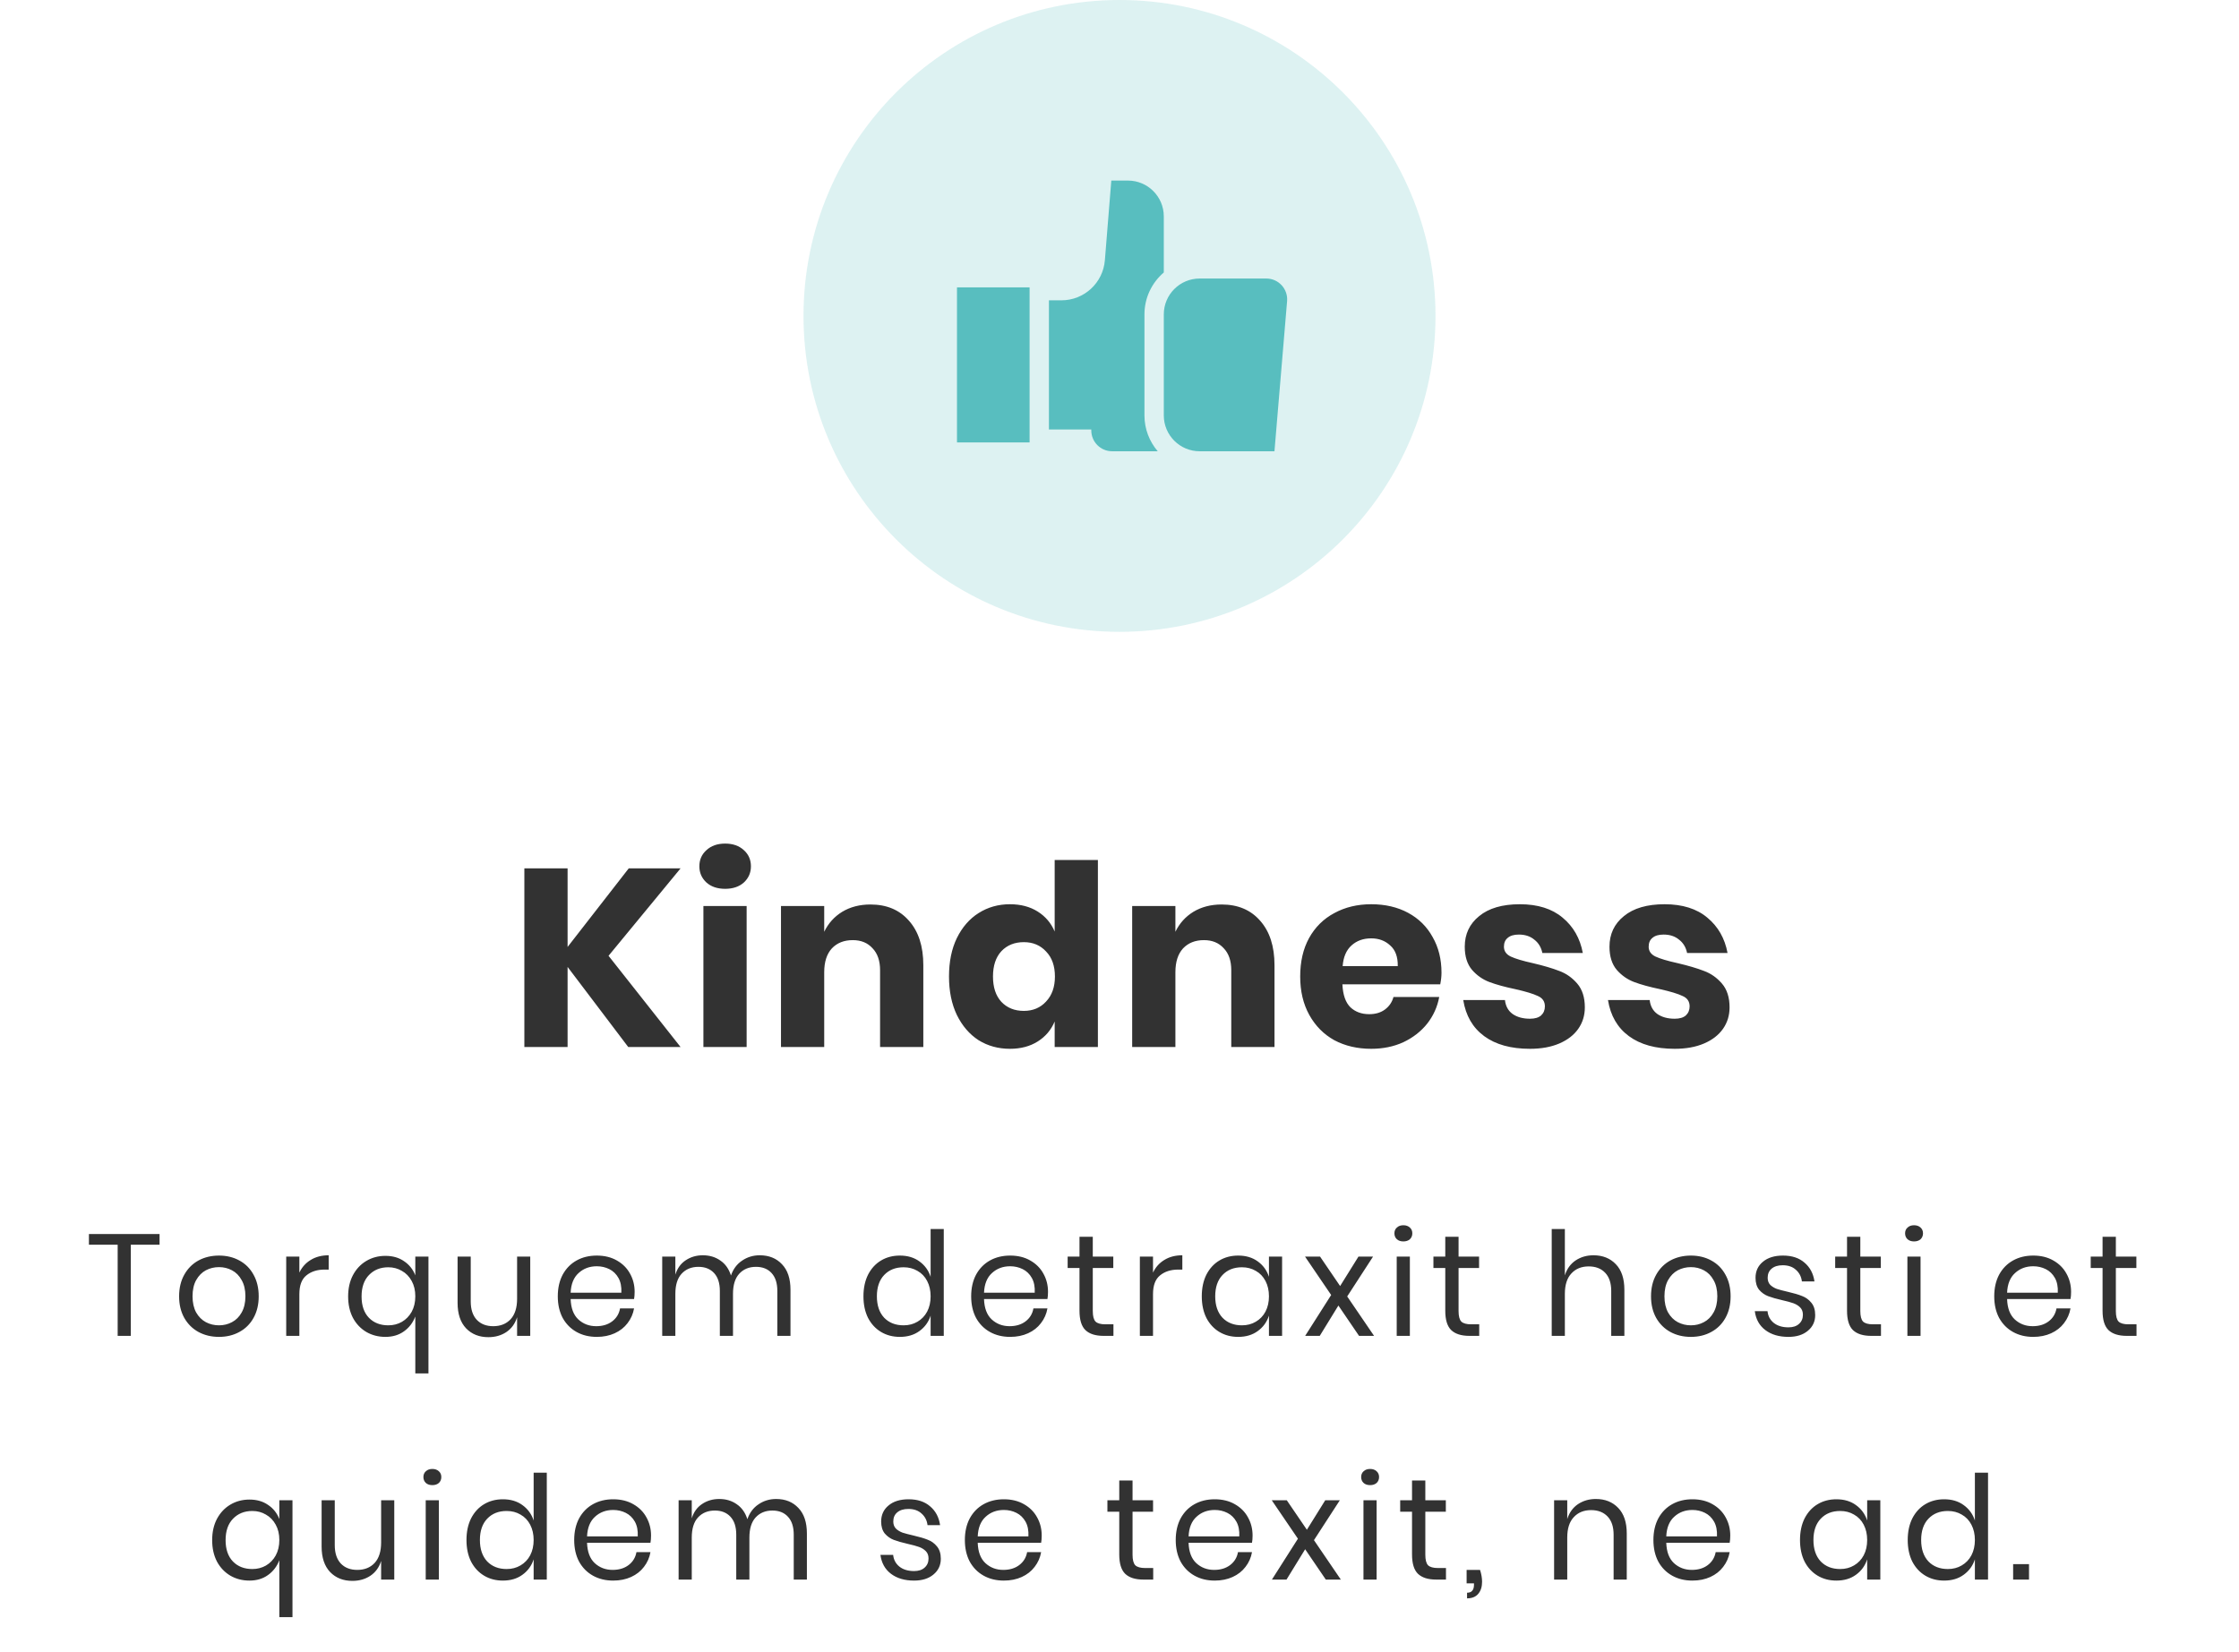 <svg width="248" height="183" viewBox="0 0 248 183" fill="none" xmlns="http://www.w3.org/2000/svg">
<path d="M17.674 136.72V137.904H14.49V148H13.034V137.904H9.85V136.72H17.674ZM24.255 139.104C25.098 139.104 25.85 139.285 26.511 139.648C27.183 140.011 27.706 140.533 28.079 141.216C28.463 141.899 28.655 142.699 28.655 143.616C28.655 144.533 28.463 145.333 28.079 146.016C27.706 146.688 27.183 147.205 26.511 147.568C25.85 147.931 25.098 148.112 24.255 148.112C23.413 148.112 22.655 147.931 21.983 147.568C21.322 147.205 20.799 146.688 20.415 146.016C20.031 145.333 19.839 144.533 19.839 143.616C19.839 142.699 20.031 141.899 20.415 141.216C20.799 140.533 21.322 140.011 21.983 139.648C22.655 139.285 23.413 139.104 24.255 139.104ZM24.255 140.384C23.733 140.384 23.247 140.501 22.799 140.736C22.362 140.971 22.005 141.333 21.727 141.824C21.46 142.304 21.327 142.901 21.327 143.616C21.327 144.32 21.46 144.917 21.727 145.408C22.005 145.888 22.362 146.245 22.799 146.48C23.247 146.715 23.733 146.832 24.255 146.832C24.778 146.832 25.258 146.715 25.695 146.48C26.143 146.245 26.5 145.888 26.767 145.408C27.044 144.917 27.183 144.32 27.183 143.616C27.183 142.901 27.044 142.304 26.767 141.824C26.5 141.333 26.143 140.971 25.695 140.736C25.258 140.501 24.778 140.384 24.255 140.384ZM33.158 140.992C33.446 140.384 33.868 139.915 34.422 139.584C34.977 139.243 35.638 139.072 36.406 139.072V140.656H35.958C35.137 140.656 34.465 140.869 33.942 141.296C33.42 141.712 33.158 142.405 33.158 143.376V148H31.702V139.216H33.158V140.992ZM42.689 139.136C43.5 139.136 44.188 139.333 44.753 139.728C45.329 140.112 45.745 140.635 46.001 141.296V139.216H47.457V152.16H46.001V145.856C45.734 146.549 45.313 147.099 44.737 147.504C44.172 147.909 43.489 148.112 42.689 148.112C41.91 148.112 41.206 147.931 40.577 147.568C39.948 147.195 39.452 146.672 39.089 146C38.737 145.317 38.561 144.528 38.561 143.632C38.561 142.736 38.737 141.952 39.089 141.28C39.452 140.597 39.948 140.069 40.577 139.696C41.206 139.323 41.91 139.136 42.689 139.136ZM43.009 140.4C42.134 140.4 41.42 140.688 40.865 141.264C40.321 141.829 40.049 142.619 40.049 143.632C40.049 144.645 40.321 145.435 40.865 146C41.409 146.555 42.124 146.832 43.009 146.832C43.564 146.832 44.065 146.704 44.513 146.448C44.972 146.181 45.334 145.808 45.601 145.328C45.868 144.837 46.001 144.267 46.001 143.616C46.001 142.965 45.868 142.4 45.601 141.92C45.334 141.429 44.972 141.056 44.513 140.8C44.065 140.533 43.564 140.4 43.009 140.4ZM58.732 139.216V148H57.276V145.936C57.052 146.651 56.652 147.2 56.076 147.584C55.511 147.957 54.85 148.144 54.092 148.144C53.079 148.144 52.258 147.819 51.628 147.168C50.999 146.507 50.684 145.563 50.684 144.336V139.216H52.14V144.192C52.14 145.067 52.364 145.744 52.812 146.224C53.26 146.693 53.868 146.928 54.636 146.928C55.436 146.928 56.076 146.672 56.556 146.16C57.036 145.637 57.276 144.88 57.276 143.888V139.216H58.732ZM70.295 143.12C70.295 143.429 70.273 143.696 70.231 143.92H63.207C63.239 144.923 63.522 145.675 64.055 146.176C64.599 146.677 65.26 146.928 66.039 146.928C66.743 146.928 67.329 146.752 67.799 146.4C68.279 146.037 68.572 145.557 68.679 144.96H70.231C70.124 145.568 69.884 146.112 69.511 146.592C69.148 147.072 68.674 147.445 68.087 147.712C67.5 147.979 66.839 148.112 66.103 148.112C65.26 148.112 64.513 147.931 63.863 147.568C63.212 147.205 62.7 146.688 62.327 146.016C61.964 145.333 61.783 144.533 61.783 143.616C61.783 142.699 61.964 141.899 62.327 141.216C62.7 140.533 63.212 140.011 63.863 139.648C64.513 139.285 65.26 139.104 66.103 139.104C66.956 139.104 67.698 139.285 68.327 139.648C68.967 140.011 69.452 140.496 69.783 141.104C70.124 141.712 70.295 142.384 70.295 143.12ZM68.823 143.216C68.855 142.565 68.748 142.021 68.503 141.584C68.257 141.147 67.921 140.821 67.495 140.608C67.068 140.395 66.604 140.288 66.103 140.288C65.303 140.288 64.631 140.539 64.087 141.04C63.543 141.531 63.249 142.256 63.207 143.216H68.823ZM84.149 139.072C85.173 139.072 85.995 139.403 86.613 140.064C87.243 140.715 87.557 141.659 87.557 142.896V148H86.101V143.024C86.101 142.16 85.888 141.499 85.461 141.04C85.045 140.581 84.469 140.352 83.733 140.352C82.965 140.352 82.347 140.608 81.877 141.12C81.419 141.621 81.189 142.363 81.189 143.344V148H79.733V143.024C79.733 142.16 79.52 141.499 79.093 141.04C78.667 140.581 78.091 140.352 77.365 140.352C76.587 140.352 75.963 140.608 75.493 141.12C75.035 141.621 74.805 142.363 74.805 143.344V148H73.349V139.216H74.805V141.216C75.019 140.523 75.397 139.995 75.941 139.632C76.496 139.259 77.131 139.072 77.845 139.072C78.592 139.072 79.237 139.264 79.781 139.648C80.336 140.021 80.731 140.576 80.965 141.312C81.211 140.597 81.621 140.048 82.197 139.664C82.773 139.269 83.424 139.072 84.149 139.072ZM99.671 139.104C100.524 139.104 101.244 139.317 101.831 139.744C102.428 140.171 102.844 140.741 103.079 141.456V136.16H104.535V148H103.079V145.76C102.844 146.475 102.428 147.045 101.831 147.472C101.244 147.899 100.524 148.112 99.671 148.112C98.892 148.112 98.199 147.931 97.591 147.568C96.983 147.205 96.503 146.688 96.151 146.016C95.81 145.333 95.639 144.533 95.639 143.616C95.639 142.699 95.81 141.899 96.151 141.216C96.503 140.533 96.983 140.011 97.591 139.648C98.199 139.285 98.892 139.104 99.671 139.104ZM100.087 140.4C99.191 140.4 98.471 140.688 97.927 141.264C97.394 141.829 97.127 142.613 97.127 143.616C97.127 144.619 97.394 145.408 97.927 145.984C98.471 146.549 99.191 146.832 100.087 146.832C100.663 146.832 101.175 146.699 101.623 146.432C102.082 146.165 102.439 145.792 102.695 145.312C102.951 144.821 103.079 144.256 103.079 143.616C103.079 142.976 102.951 142.411 102.695 141.92C102.439 141.429 102.082 141.056 101.623 140.8C101.175 140.533 100.663 140.4 100.087 140.4ZM116.082 143.12C116.082 143.429 116.061 143.696 116.018 143.92H108.994C109.026 144.923 109.309 145.675 109.842 146.176C110.386 146.677 111.048 146.928 111.826 146.928C112.53 146.928 113.117 146.752 113.586 146.4C114.066 146.037 114.36 145.557 114.466 144.96H116.018C115.912 145.568 115.672 146.112 115.298 146.592C114.936 147.072 114.461 147.445 113.874 147.712C113.288 147.979 112.626 148.112 111.89 148.112C111.048 148.112 110.301 147.931 109.65 147.568C109 147.205 108.488 146.688 108.114 146.016C107.752 145.333 107.57 144.533 107.57 143.616C107.57 142.699 107.752 141.899 108.114 141.216C108.488 140.533 109 140.011 109.65 139.648C110.301 139.285 111.048 139.104 111.89 139.104C112.744 139.104 113.485 139.285 114.114 139.648C114.754 140.011 115.24 140.496 115.57 141.104C115.912 141.712 116.082 142.384 116.082 143.12ZM114.61 143.216C114.642 142.565 114.536 142.021 114.29 141.584C114.045 141.147 113.709 140.821 113.282 140.608C112.856 140.395 112.392 140.288 111.89 140.288C111.09 140.288 110.418 140.539 109.874 141.04C109.33 141.531 109.037 142.256 108.994 143.216H114.61ZM123.329 146.72V148H122.241C121.345 148 120.673 147.787 120.225 147.36C119.787 146.933 119.569 146.219 119.569 145.216V140.48H118.257V139.216H119.569V137.024H121.041V139.216H123.313V140.48H121.041V145.248C121.041 145.813 121.142 146.203 121.345 146.416C121.558 146.619 121.921 146.72 122.433 146.72H123.329ZM127.712 140.992C128 140.384 128.421 139.915 128.976 139.584C129.53 139.243 130.192 139.072 130.96 139.072V140.656H130.512C129.69 140.656 129.018 140.869 128.496 141.296C127.973 141.712 127.712 142.405 127.712 143.376V148H126.256V139.216H127.712V140.992ZM137.146 139.104C137.999 139.104 138.719 139.317 139.306 139.744C139.903 140.171 140.319 140.741 140.554 141.456V139.216H142.01V148H140.554V145.76C140.319 146.475 139.903 147.045 139.306 147.472C138.719 147.899 137.999 148.112 137.146 148.112C136.367 148.112 135.674 147.931 135.066 147.568C134.458 147.205 133.978 146.688 133.626 146.016C133.285 145.333 133.114 144.533 133.114 143.616C133.114 142.699 133.285 141.899 133.626 141.216C133.978 140.533 134.458 140.011 135.066 139.648C135.674 139.285 136.367 139.104 137.146 139.104ZM137.562 140.4C136.666 140.4 135.946 140.688 135.402 141.264C134.869 141.829 134.602 142.613 134.602 143.616C134.602 144.619 134.869 145.408 135.402 145.984C135.946 146.549 136.666 146.832 137.562 146.832C138.138 146.832 138.65 146.699 139.098 146.432C139.557 146.165 139.914 145.792 140.17 145.312C140.426 144.821 140.554 144.256 140.554 143.616C140.554 142.976 140.426 142.411 140.17 141.92C139.914 141.429 139.557 141.056 139.098 140.8C138.65 140.533 138.138 140.4 137.562 140.4ZM150.533 148L148.245 144.64L146.181 148H144.565L147.445 143.472L144.549 139.216H146.213L148.437 142.48L150.469 139.216H152.085L149.221 143.632L152.197 148H150.533ZM154.45 136.64C154.45 136.373 154.54 136.16 154.722 136C154.903 135.829 155.143 135.744 155.442 135.744C155.74 135.744 155.98 135.829 156.162 136C156.343 136.16 156.434 136.373 156.434 136.64C156.434 136.907 156.343 137.125 156.162 137.296C155.98 137.456 155.74 137.536 155.442 137.536C155.143 137.536 154.903 137.456 154.722 137.296C154.54 137.125 154.45 136.907 154.45 136.64ZM156.162 139.216V148H154.706V139.216H156.162ZM163.844 146.72V148H162.756C161.86 148 161.188 147.787 160.74 147.36C160.303 146.933 160.084 146.219 160.084 145.216V140.48H158.772V139.216H160.084V137.024H161.556V139.216H163.828V140.48H161.556V145.248C161.556 145.813 161.658 146.203 161.86 146.416C162.074 146.619 162.436 146.72 162.948 146.72H163.844ZM176.498 139.072C177.522 139.072 178.349 139.403 178.978 140.064C179.608 140.715 179.922 141.659 179.922 142.896V148H178.466V143.024C178.466 142.149 178.242 141.477 177.794 141.008C177.346 140.539 176.738 140.304 175.97 140.304C175.17 140.304 174.53 140.565 174.05 141.088C173.57 141.6 173.33 142.352 173.33 143.344V148H171.874V136.16H173.33V141.296C173.554 140.581 173.949 140.032 174.514 139.648C175.09 139.264 175.752 139.072 176.498 139.072ZM187.289 139.104C188.132 139.104 188.884 139.285 189.545 139.648C190.217 140.011 190.74 140.533 191.113 141.216C191.497 141.899 191.689 142.699 191.689 143.616C191.689 144.533 191.497 145.333 191.113 146.016C190.74 146.688 190.217 147.205 189.545 147.568C188.884 147.931 188.132 148.112 187.289 148.112C186.447 148.112 185.689 147.931 185.017 147.568C184.356 147.205 183.833 146.688 183.449 146.016C183.065 145.333 182.873 144.533 182.873 143.616C182.873 142.699 183.065 141.899 183.449 141.216C183.833 140.533 184.356 140.011 185.017 139.648C185.689 139.285 186.447 139.104 187.289 139.104ZM187.289 140.384C186.767 140.384 186.281 140.501 185.833 140.736C185.396 140.971 185.039 141.333 184.761 141.824C184.495 142.304 184.361 142.901 184.361 143.616C184.361 144.32 184.495 144.917 184.761 145.408C185.039 145.888 185.396 146.245 185.833 146.48C186.281 146.715 186.767 146.832 187.289 146.832C187.812 146.832 188.292 146.715 188.729 146.48C189.177 146.245 189.535 145.888 189.801 145.408C190.079 144.917 190.217 144.32 190.217 143.616C190.217 142.901 190.079 142.304 189.801 141.824C189.535 141.333 189.177 140.971 188.729 140.736C188.292 140.501 187.812 140.384 187.289 140.384ZM197.489 139.104C198.481 139.104 199.275 139.365 199.873 139.888C200.481 140.4 200.849 141.093 200.977 141.968H199.585C199.521 141.445 199.302 141.019 198.929 140.688C198.566 140.347 198.075 140.176 197.457 140.176C196.934 140.176 196.523 140.304 196.225 140.56C195.937 140.805 195.793 141.141 195.793 141.568C195.793 141.888 195.889 142.149 196.081 142.352C196.283 142.544 196.529 142.693 196.817 142.8C197.115 142.896 197.521 143.003 198.033 143.12C198.683 143.269 199.206 143.424 199.601 143.584C200.006 143.733 200.347 143.979 200.625 144.32C200.913 144.661 201.057 145.12 201.057 145.696C201.057 146.411 200.785 146.992 200.241 147.44C199.707 147.888 198.993 148.112 198.097 148.112C197.051 148.112 196.198 147.861 195.537 147.36C194.875 146.859 194.486 146.16 194.369 145.264H195.777C195.83 145.797 196.059 146.229 196.465 146.56C196.881 146.891 197.425 147.056 198.097 147.056C198.598 147.056 198.987 146.928 199.265 146.672C199.553 146.416 199.697 146.08 199.697 145.664C199.697 145.323 199.595 145.051 199.393 144.848C199.19 144.645 198.939 144.491 198.641 144.384C198.342 144.277 197.931 144.165 197.409 144.048C196.758 143.899 196.235 143.749 195.841 143.6C195.457 143.451 195.126 143.216 194.849 142.896C194.582 142.565 194.449 142.123 194.449 141.568C194.449 140.832 194.721 140.24 195.265 139.792C195.809 139.333 196.55 139.104 197.489 139.104ZM208.344 146.72V148H207.256C206.36 148 205.688 147.787 205.24 147.36C204.803 146.933 204.584 146.219 204.584 145.216V140.48H203.272V139.216H204.584V137.024H206.056V139.216H208.328V140.48H206.056V145.248C206.056 145.813 206.158 146.203 206.36 146.416C206.574 146.619 206.936 146.72 207.448 146.72H208.344ZM211.015 136.64C211.015 136.373 211.106 136.16 211.287 136C211.468 135.829 211.708 135.744 212.007 135.744C212.306 135.744 212.546 135.829 212.727 136C212.908 136.16 212.999 136.373 212.999 136.64C212.999 136.907 212.908 137.125 212.727 137.296C212.546 137.456 212.306 137.536 212.007 137.536C211.708 137.536 211.468 137.456 211.287 137.296C211.106 137.125 211.015 136.907 211.015 136.64ZM212.727 139.216V148H211.271V139.216H212.727ZM229.401 143.12C229.401 143.429 229.38 143.696 229.337 143.92H222.313C222.345 144.923 222.628 145.675 223.161 146.176C223.705 146.677 224.366 146.928 225.145 146.928C225.849 146.928 226.436 146.752 226.905 146.4C227.385 146.037 227.678 145.557 227.785 144.96H229.337C229.23 145.568 228.99 146.112 228.617 146.592C228.254 147.072 227.78 147.445 227.193 147.712C226.606 147.979 225.945 148.112 225.209 148.112C224.366 148.112 223.62 147.931 222.969 147.568C222.318 147.205 221.806 146.688 221.433 146.016C221.07 145.333 220.889 144.533 220.889 143.616C220.889 142.699 221.07 141.899 221.433 141.216C221.806 140.533 222.318 140.011 222.969 139.648C223.62 139.285 224.366 139.104 225.209 139.104C226.062 139.104 226.804 139.285 227.433 139.648C228.073 140.011 228.558 140.496 228.889 141.104C229.23 141.712 229.401 142.384 229.401 143.12ZM227.929 143.216C227.961 142.565 227.854 142.021 227.609 141.584C227.364 141.147 227.028 140.821 226.601 140.608C226.174 140.395 225.71 140.288 225.209 140.288C224.409 140.288 223.737 140.539 223.193 141.04C222.649 141.531 222.356 142.256 222.313 143.216H227.929ZM236.648 146.72V148H235.56C234.664 148 233.992 147.787 233.544 147.36C233.106 146.933 232.888 146.219 232.888 145.216V140.48H231.576V139.216H232.888V137.024H234.36V139.216H236.632V140.48H234.36V145.248C234.36 145.813 234.461 146.203 234.664 146.416C234.877 146.619 235.24 146.72 235.752 146.72H236.648ZM27.628 166.136C28.439 166.136 29.127 166.333 29.692 166.728C30.268 167.112 30.684 167.635 30.94 168.296V166.216H32.396V179.16H30.94V172.856C30.673 173.549 30.252 174.099 29.676 174.504C29.111 174.909 28.428 175.112 27.628 175.112C26.849 175.112 26.145 174.931 25.516 174.568C24.887 174.195 24.391 173.672 24.028 173C23.676 172.317 23.5 171.528 23.5 170.632C23.5 169.736 23.676 168.952 24.028 168.28C24.391 167.597 24.887 167.069 25.516 166.696C26.145 166.323 26.849 166.136 27.628 166.136ZM27.948 167.4C27.073 167.4 26.359 167.688 25.804 168.264C25.26 168.829 24.988 169.619 24.988 170.632C24.988 171.645 25.26 172.435 25.804 173C26.348 173.555 27.063 173.832 27.948 173.832C28.503 173.832 29.004 173.704 29.452 173.448C29.911 173.181 30.273 172.808 30.54 172.328C30.807 171.837 30.94 171.267 30.94 170.616C30.94 169.965 30.807 169.4 30.54 168.92C30.273 168.429 29.911 168.056 29.452 167.8C29.004 167.533 28.503 167.4 27.948 167.4ZM43.671 166.216V175H42.215V172.936C41.991 173.651 41.591 174.2 41.015 174.584C40.45 174.957 39.789 175.144 39.031 175.144C38.018 175.144 37.197 174.819 36.567 174.168C35.938 173.507 35.623 172.563 35.623 171.336V166.216H37.079V171.192C37.079 172.067 37.303 172.744 37.751 173.224C38.199 173.693 38.807 173.928 39.575 173.928C40.375 173.928 41.015 173.672 41.495 173.16C41.975 172.637 42.215 171.88 42.215 170.888V166.216H43.671ZM46.898 163.64C46.898 163.373 46.989 163.16 47.17 163C47.351 162.829 47.591 162.744 47.89 162.744C48.189 162.744 48.429 162.829 48.61 163C48.791 163.16 48.882 163.373 48.882 163.64C48.882 163.907 48.791 164.125 48.61 164.296C48.429 164.456 48.189 164.536 47.89 164.536C47.591 164.536 47.351 164.456 47.17 164.296C46.989 164.125 46.898 163.907 46.898 163.64ZM48.61 166.216V175H47.154V166.216H48.61ZM55.701 166.104C56.554 166.104 57.274 166.317 57.861 166.744C58.458 167.171 58.874 167.741 59.109 168.456V163.16H60.565V175H59.109V172.76C58.874 173.475 58.458 174.045 57.861 174.472C57.274 174.899 56.554 175.112 55.701 175.112C54.922 175.112 54.229 174.931 53.621 174.568C53.013 174.205 52.533 173.688 52.181 173.016C51.84 172.333 51.669 171.533 51.669 170.616C51.669 169.699 51.84 168.899 52.181 168.216C52.533 167.533 53.013 167.011 53.621 166.648C54.229 166.285 54.922 166.104 55.701 166.104ZM56.117 167.4C55.221 167.4 54.501 167.688 53.957 168.264C53.423 168.829 53.157 169.613 53.157 170.616C53.157 171.619 53.423 172.408 53.957 172.984C54.501 173.549 55.221 173.832 56.117 173.832C56.693 173.832 57.205 173.699 57.653 173.432C58.111 173.165 58.469 172.792 58.725 172.312C58.981 171.821 59.109 171.256 59.109 170.616C59.109 169.976 58.981 169.411 58.725 168.92C58.469 168.429 58.111 168.056 57.653 167.8C57.205 167.533 56.693 167.4 56.117 167.4ZM72.112 170.12C72.112 170.429 72.091 170.696 72.048 170.92H65.024C65.056 171.923 65.339 172.675 65.872 173.176C66.416 173.677 67.077 173.928 67.856 173.928C68.56 173.928 69.147 173.752 69.616 173.4C70.096 173.037 70.389 172.557 70.496 171.96H72.048C71.941 172.568 71.701 173.112 71.328 173.592C70.965 174.072 70.491 174.445 69.904 174.712C69.317 174.979 68.656 175.112 67.92 175.112C67.077 175.112 66.331 174.931 65.68 174.568C65.029 174.205 64.517 173.688 64.144 173.016C63.781 172.333 63.6 171.533 63.6 170.616C63.6 169.699 63.781 168.899 64.144 168.216C64.517 167.533 65.029 167.011 65.68 166.648C66.331 166.285 67.077 166.104 67.92 166.104C68.773 166.104 69.515 166.285 70.144 166.648C70.784 167.011 71.269 167.496 71.6 168.104C71.941 168.712 72.112 169.384 72.112 170.12ZM70.64 170.216C70.672 169.565 70.565 169.021 70.32 168.584C70.075 168.147 69.739 167.821 69.312 167.608C68.885 167.395 68.421 167.288 67.92 167.288C67.12 167.288 66.448 167.539 65.904 168.04C65.36 168.531 65.067 169.256 65.024 170.216H70.64ZM85.966 166.072C86.99 166.072 87.812 166.403 88.43 167.064C89.06 167.715 89.374 168.659 89.374 169.896V175H87.918V170.024C87.918 169.16 87.705 168.499 87.278 168.04C86.862 167.581 86.286 167.352 85.55 167.352C84.782 167.352 84.164 167.608 83.694 168.12C83.236 168.621 83.006 169.363 83.006 170.344V175H81.55V170.024C81.55 169.16 81.337 168.499 80.91 168.04C80.484 167.581 79.908 167.352 79.182 167.352C78.404 167.352 77.78 167.608 77.31 168.12C76.852 168.621 76.622 169.363 76.622 170.344V175H75.166V166.216H76.622V168.216C76.836 167.523 77.214 166.995 77.758 166.632C78.313 166.259 78.948 166.072 79.662 166.072C80.409 166.072 81.054 166.264 81.598 166.648C82.153 167.021 82.548 167.576 82.782 168.312C83.028 167.597 83.438 167.048 84.014 166.664C84.59 166.269 85.241 166.072 85.966 166.072ZM100.64 166.104C101.632 166.104 102.427 166.365 103.024 166.888C103.632 167.4 104 168.093 104.128 168.968H102.736C102.672 168.445 102.454 168.019 102.08 167.688C101.718 167.347 101.227 167.176 100.608 167.176C100.086 167.176 99.675 167.304 99.376 167.56C99.088 167.805 98.944 168.141 98.944 168.568C98.944 168.888 99.04 169.149 99.232 169.352C99.435 169.544 99.68 169.693 99.968 169.8C100.267 169.896 100.672 170.003 101.184 170.12C101.835 170.269 102.358 170.424 102.752 170.584C103.158 170.733 103.499 170.979 103.776 171.32C104.064 171.661 104.208 172.12 104.208 172.696C104.208 173.411 103.936 173.992 103.392 174.44C102.859 174.888 102.144 175.112 101.248 175.112C100.203 175.112 99.35 174.861 98.688 174.36C98.027 173.859 97.638 173.16 97.52 172.264H98.928C98.982 172.797 99.211 173.229 99.616 173.56C100.032 173.891 100.576 174.056 101.248 174.056C101.75 174.056 102.139 173.928 102.416 173.672C102.704 173.416 102.848 173.08 102.848 172.664C102.848 172.323 102.747 172.051 102.544 171.848C102.342 171.645 102.091 171.491 101.792 171.384C101.494 171.277 101.083 171.165 100.56 171.048C99.91 170.899 99.387 170.749 98.992 170.6C98.608 170.451 98.278 170.216 98 169.896C97.734 169.565 97.6 169.123 97.6 168.568C97.6 167.832 97.872 167.24 98.416 166.792C98.96 166.333 99.702 166.104 100.64 166.104ZM115.384 170.12C115.384 170.429 115.363 170.696 115.32 170.92H108.296C108.328 171.923 108.611 172.675 109.144 173.176C109.688 173.677 110.349 173.928 111.128 173.928C111.832 173.928 112.419 173.752 112.888 173.4C113.368 173.037 113.661 172.557 113.768 171.96H115.32C115.213 172.568 114.973 173.112 114.6 173.592C114.237 174.072 113.763 174.445 113.176 174.712C112.589 174.979 111.928 175.112 111.192 175.112C110.349 175.112 109.603 174.931 108.952 174.568C108.301 174.205 107.789 173.688 107.416 173.016C107.053 172.333 106.872 171.533 106.872 170.616C106.872 169.699 107.053 168.899 107.416 168.216C107.789 167.533 108.301 167.011 108.952 166.648C109.603 166.285 110.349 166.104 111.192 166.104C112.045 166.104 112.787 166.285 113.416 166.648C114.056 167.011 114.541 167.496 114.872 168.104C115.213 168.712 115.384 169.384 115.384 170.12ZM113.912 170.216C113.944 169.565 113.837 169.021 113.592 168.584C113.347 168.147 113.011 167.821 112.584 167.608C112.157 167.395 111.693 167.288 111.192 167.288C110.392 167.288 109.72 167.539 109.176 168.04C108.632 168.531 108.339 169.256 108.296 170.216H113.912ZM127.733 173.72V175H126.645C125.749 175 125.077 174.787 124.629 174.36C124.192 173.933 123.973 173.219 123.973 172.216V167.48H122.661V166.216H123.973V164.024H125.445V166.216H127.717V167.48H125.445V172.248C125.445 172.813 125.547 173.203 125.749 173.416C125.963 173.619 126.325 173.72 126.837 173.72H127.733ZM138.74 170.12C138.74 170.429 138.719 170.696 138.676 170.92H131.652C131.684 171.923 131.967 172.675 132.5 173.176C133.044 173.677 133.706 173.928 134.484 173.928C135.188 173.928 135.775 173.752 136.244 173.4C136.724 173.037 137.018 172.557 137.124 171.96H138.676C138.57 172.568 138.33 173.112 137.956 173.592C137.594 174.072 137.119 174.445 136.532 174.712C135.946 174.979 135.284 175.112 134.548 175.112C133.706 175.112 132.959 174.931 132.308 174.568C131.658 174.205 131.146 173.688 130.772 173.016C130.41 172.333 130.228 171.533 130.228 170.616C130.228 169.699 130.41 168.899 130.772 168.216C131.146 167.533 131.658 167.011 132.308 166.648C132.959 166.285 133.706 166.104 134.548 166.104C135.402 166.104 136.143 166.285 136.772 166.648C137.412 167.011 137.898 167.496 138.228 168.104C138.57 168.712 138.74 169.384 138.74 170.12ZM137.268 170.216C137.3 169.565 137.194 169.021 136.948 168.584C136.703 168.147 136.367 167.821 135.94 167.608C135.514 167.395 135.05 167.288 134.548 167.288C133.748 167.288 133.076 167.539 132.532 168.04C131.988 168.531 131.695 169.256 131.652 170.216H137.268ZM146.851 175L144.563 171.64L142.499 175H140.883L143.763 170.472L140.867 166.216H142.531L144.755 169.48L146.787 166.216H148.403L145.539 170.632L148.515 175H146.851ZM150.767 163.64C150.767 163.373 150.857 163.16 151.039 163C151.22 162.829 151.46 162.744 151.759 162.744C152.057 162.744 152.297 162.829 152.479 163C152.66 163.16 152.751 163.373 152.751 163.64C152.751 163.907 152.66 164.125 152.479 164.296C152.297 164.456 152.057 164.536 151.759 164.536C151.46 164.536 151.22 164.456 151.039 164.296C150.857 164.125 150.767 163.907 150.767 163.64ZM152.479 166.216V175H151.023V166.216H152.479ZM160.162 173.72V175H159.074C158.178 175 157.506 174.787 157.058 174.36C156.62 173.933 156.402 173.219 156.402 172.216V167.48H155.09V166.216H156.402V164.024H157.874V166.216H160.146V167.48H157.874V172.248C157.874 172.813 157.975 173.203 158.178 173.416C158.391 173.619 158.754 173.72 159.266 173.72H160.162ZM163.936 173.928C164.086 174.397 164.16 174.835 164.16 175.24C164.16 175.795 164.022 176.237 163.744 176.568C163.467 176.909 163.051 177.08 162.496 177.08V176.456C162.763 176.456 162.955 176.381 163.072 176.232C163.2 176.093 163.264 175.869 163.264 175.56V175.416H162.448V173.928H163.936ZM176.762 166.072C177.786 166.072 178.613 166.403 179.242 167.064C179.872 167.715 180.186 168.659 180.186 169.896V175H178.73V170.024C178.73 169.149 178.506 168.477 178.058 168.008C177.61 167.539 177.002 167.304 176.234 167.304C175.434 167.304 174.794 167.565 174.314 168.088C173.834 168.6 173.594 169.352 173.594 170.344V175H172.138V166.216H173.594V168.296C173.818 167.581 174.213 167.032 174.778 166.648C175.354 166.264 176.016 166.072 176.762 166.072ZM191.65 170.12C191.65 170.429 191.628 170.696 191.586 170.92H184.562C184.594 171.923 184.876 172.675 185.41 173.176C185.954 173.677 186.615 173.928 187.394 173.928C188.098 173.928 188.684 173.752 189.154 173.4C189.634 173.037 189.927 172.557 190.034 171.96H191.586C191.479 172.568 191.239 173.112 190.866 173.592C190.503 174.072 190.028 174.445 189.442 174.712C188.855 174.979 188.194 175.112 187.458 175.112C186.615 175.112 185.868 174.931 185.218 174.568C184.567 174.205 184.055 173.688 183.682 173.016C183.319 172.333 183.138 171.533 183.138 170.616C183.138 169.699 183.319 168.899 183.682 168.216C184.055 167.533 184.567 167.011 185.218 166.648C185.868 166.285 186.615 166.104 187.458 166.104C188.311 166.104 189.052 166.285 189.682 166.648C190.322 167.011 190.807 167.496 191.138 168.104C191.479 168.712 191.65 169.384 191.65 170.12ZM190.178 170.216C190.21 169.565 190.103 169.021 189.858 168.584C189.612 168.147 189.276 167.821 188.85 167.608C188.423 167.395 187.959 167.288 187.458 167.288C186.658 167.288 185.986 167.539 185.442 168.04C184.898 168.531 184.604 169.256 184.562 170.216H190.178ZM203.407 166.104C204.26 166.104 204.98 166.317 205.567 166.744C206.164 167.171 206.58 167.741 206.815 168.456V166.216H208.271V175H206.815V172.76C206.58 173.475 206.164 174.045 205.567 174.472C204.98 174.899 204.26 175.112 203.407 175.112C202.628 175.112 201.935 174.931 201.327 174.568C200.719 174.205 200.239 173.688 199.887 173.016C199.546 172.333 199.375 171.533 199.375 170.616C199.375 169.699 199.546 168.899 199.887 168.216C200.239 167.533 200.719 167.011 201.327 166.648C201.935 166.285 202.628 166.104 203.407 166.104ZM203.823 167.4C202.927 167.4 202.207 167.688 201.663 168.264C201.13 168.829 200.863 169.613 200.863 170.616C200.863 171.619 201.13 172.408 201.663 172.984C202.207 173.549 202.927 173.832 203.823 173.832C204.399 173.832 204.911 173.699 205.359 173.432C205.818 173.165 206.175 172.792 206.431 172.312C206.687 171.821 206.815 171.256 206.815 170.616C206.815 169.976 206.687 169.411 206.431 168.92C206.175 168.429 205.818 168.056 205.359 167.8C204.911 167.533 204.399 167.4 203.823 167.4ZM215.338 166.104C216.192 166.104 216.912 166.317 217.498 166.744C218.096 167.171 218.512 167.741 218.746 168.456V163.16H220.202V175H218.746V172.76C218.512 173.475 218.096 174.045 217.498 174.472C216.912 174.899 216.192 175.112 215.338 175.112C214.56 175.112 213.866 174.931 213.258 174.568C212.65 174.205 212.17 173.688 211.818 173.016C211.477 172.333 211.306 171.533 211.306 170.616C211.306 169.699 211.477 168.899 211.818 168.216C212.17 167.533 212.65 167.011 213.258 166.648C213.866 166.285 214.56 166.104 215.338 166.104ZM215.754 167.4C214.858 167.4 214.138 167.688 213.594 168.264C213.061 168.829 212.794 169.613 212.794 170.616C212.794 171.619 213.061 172.408 213.594 172.984C214.138 173.549 214.858 173.832 215.754 173.832C216.33 173.832 216.842 173.699 217.29 173.432C217.749 173.165 218.106 172.792 218.362 172.312C218.618 171.821 218.746 171.256 218.746 170.616C218.746 169.976 218.618 169.411 218.362 168.92C218.106 168.429 217.749 168.056 217.29 167.8C216.842 167.533 216.33 167.4 215.754 167.4ZM224.742 173.288V175H222.982V173.288H224.742Z" fill="#323232"/>
<path d="M67.404 105.892L75.384 116H69.588L62.868 107.124V116H58.08V96.204H62.868V104.912L69.644 96.204H75.384L67.404 105.892ZM77.464 95.98C77.464 95.252 77.725 94.655 78.248 94.188C78.77 93.703 79.461 93.46 80.32 93.46C81.178 93.46 81.869 93.703 82.392 94.188C82.914 94.655 83.176 95.252 83.176 95.98C83.176 96.689 82.914 97.287 82.392 97.772C81.869 98.239 81.178 98.472 80.32 98.472C79.461 98.472 78.77 98.239 78.248 97.772C77.725 97.287 77.464 96.689 77.464 95.98ZM82.7 100.376V116H77.912V100.376H82.7ZM96.418 100.208C98.21 100.208 99.628 100.805 100.674 102C101.738 103.195 102.27 104.837 102.27 106.928V116H97.481V107.488C97.481 106.443 97.201 105.631 96.641 105.052C96.1 104.455 95.372 104.156 94.457 104.156C93.487 104.156 92.712 104.464 92.133 105.08C91.573 105.696 91.293 106.573 91.293 107.712V116H86.505V100.376H91.293V103.232C91.742 102.299 92.404 101.561 93.281 101.02C94.177 100.479 95.223 100.208 96.418 100.208ZM111.863 100.18C113.058 100.18 114.085 100.451 114.943 100.992C115.802 101.533 116.427 102.271 116.819 103.204V95.28H121.607V116H116.819V113.172C116.427 114.105 115.802 114.843 114.943 115.384C114.085 115.925 113.058 116.196 111.863 116.196C110.575 116.196 109.418 115.879 108.391 115.244C107.383 114.591 106.581 113.657 105.983 112.444C105.405 111.231 105.115 109.812 105.115 108.188C105.115 106.545 105.405 105.127 105.983 103.932C106.581 102.719 107.383 101.795 108.391 101.16C109.418 100.507 110.575 100.18 111.863 100.18ZM113.403 104.38C112.377 104.38 111.546 104.716 110.911 105.388C110.295 106.06 109.987 106.993 109.987 108.188C109.987 109.383 110.295 110.316 110.911 110.988C111.546 111.66 112.377 111.996 113.403 111.996C114.411 111.996 115.233 111.651 115.867 110.96C116.521 110.269 116.847 109.345 116.847 108.188C116.847 107.012 116.521 106.088 115.867 105.416C115.233 104.725 114.411 104.38 113.403 104.38ZM135.316 100.208C137.108 100.208 138.527 100.805 139.572 102C140.636 103.195 141.168 104.837 141.168 106.928V116H136.38V107.488C136.38 106.443 136.1 105.631 135.54 105.052C134.999 104.455 134.271 104.156 133.356 104.156C132.385 104.156 131.611 104.464 131.032 105.08C130.472 105.696 130.192 106.573 130.192 107.712V116H125.404V100.376H130.192V103.232C130.64 102.299 131.303 101.561 132.18 101.02C133.076 100.479 134.121 100.208 135.316 100.208ZM159.666 107.768C159.666 108.16 159.619 108.589 159.526 109.056H148.69C148.746 110.232 149.044 111.081 149.586 111.604C150.127 112.108 150.818 112.36 151.658 112.36C152.367 112.36 152.955 112.183 153.422 111.828C153.888 111.473 154.196 111.016 154.346 110.456H159.414C159.208 111.557 158.76 112.547 158.07 113.424C157.379 114.283 156.502 114.964 155.438 115.468C154.374 115.953 153.188 116.196 151.882 116.196C150.351 116.196 148.988 115.879 147.794 115.244C146.618 114.591 145.694 113.657 145.022 112.444C144.35 111.231 144.014 109.812 144.014 108.188C144.014 106.545 144.34 105.127 144.994 103.932C145.666 102.719 146.599 101.795 147.794 101.16C148.988 100.507 150.351 100.18 151.882 100.18C153.431 100.18 154.794 100.497 155.97 101.132C157.146 101.767 158.051 102.663 158.686 103.82C159.339 104.959 159.666 106.275 159.666 107.768ZM154.822 107.04C154.84 106.013 154.56 105.248 153.982 104.744C153.422 104.221 152.722 103.96 151.882 103.96C151.004 103.96 150.276 104.221 149.698 104.744C149.119 105.267 148.792 106.032 148.718 107.04H154.822ZM168.346 100.18C170.324 100.18 171.902 100.675 173.078 101.664C174.272 102.653 175.019 103.96 175.318 105.584H170.838C170.707 104.949 170.408 104.455 169.942 104.1C169.494 103.727 168.924 103.54 168.234 103.54C167.692 103.54 167.282 103.661 167.002 103.904C166.722 104.128 166.582 104.455 166.582 104.884C166.582 105.369 166.834 105.733 167.338 105.976C167.86 106.219 168.672 106.461 169.774 106.704C170.968 106.984 171.948 107.273 172.714 107.572C173.479 107.852 174.142 108.319 174.702 108.972C175.262 109.625 175.542 110.503 175.542 111.604C175.542 112.5 175.299 113.293 174.814 113.984C174.328 114.675 173.628 115.216 172.714 115.608C171.799 116 170.716 116.196 169.466 116.196C167.356 116.196 165.667 115.729 164.398 114.796C163.128 113.863 162.354 112.528 162.074 110.792H166.694C166.768 111.464 167.048 111.977 167.534 112.332C168.038 112.687 168.682 112.864 169.466 112.864C170.007 112.864 170.418 112.743 170.698 112.5C170.978 112.239 171.118 111.903 171.118 111.492C171.118 110.951 170.856 110.568 170.334 110.344C169.83 110.101 168.999 109.849 167.842 109.588C166.684 109.345 165.732 109.084 164.986 108.804C164.239 108.524 163.595 108.076 163.054 107.46C162.512 106.825 162.242 105.967 162.242 104.884C162.242 103.484 162.774 102.355 163.838 101.496C164.902 100.619 166.404 100.18 168.346 100.18ZM184.377 100.18C186.356 100.18 187.933 100.675 189.109 101.664C190.304 102.653 191.05 103.96 191.349 105.584H186.869C186.738 104.949 186.44 104.455 185.973 104.1C185.525 103.727 184.956 103.54 184.265 103.54C183.724 103.54 183.313 103.661 183.033 103.904C182.753 104.128 182.613 104.455 182.613 104.884C182.613 105.369 182.865 105.733 183.369 105.976C183.892 106.219 184.704 106.461 185.805 106.704C187 106.984 187.98 107.273 188.745 107.572C189.51 107.852 190.173 108.319 190.733 108.972C191.293 109.625 191.573 110.503 191.573 111.604C191.573 112.5 191.33 113.293 190.845 113.984C190.36 114.675 189.66 115.216 188.745 115.608C187.83 116 186.748 116.196 185.497 116.196C183.388 116.196 181.698 115.729 180.429 114.796C179.16 113.863 178.385 112.528 178.105 110.792H182.725C182.8 111.464 183.08 111.977 183.565 112.332C184.069 112.687 184.713 112.864 185.497 112.864C186.038 112.864 186.449 112.743 186.729 112.5C187.009 112.239 187.149 111.903 187.149 111.492C187.149 110.951 186.888 110.568 186.365 110.344C185.861 110.101 185.03 109.849 183.873 109.588C182.716 109.345 181.764 109.084 181.017 108.804C180.27 108.524 179.626 108.076 179.085 107.46C178.544 106.825 178.273 105.967 178.273 104.884C178.273 103.484 178.805 102.355 179.869 101.496C180.933 100.619 182.436 100.18 184.377 100.18Z" fill="#323232"/>
<circle cx="124" cy="35" r="35" fill="#58BEBF" fill-opacity="0.2"/>
<path d="M140.262 30.858H132.878C130.685 30.858 128.907 32.636 128.907 34.83V46.023C128.907 48.216 130.685 49.995 132.878 49.995H141.164L142.563 33.361C142.676 32.014 141.614 30.858 140.262 30.858Z" fill="#58BEBF"/>
<path d="M124.935 20.005H123.092L122.38 28.833C122.177 31.34 120.083 33.272 117.568 33.272H116.184V47.581H120.875C120.875 47.615 120.875 47.649 120.875 47.683C120.874 48.959 121.908 49.995 123.184 49.995H128.235C127.319 48.925 126.764 47.538 126.764 46.023V34.83C126.764 32.973 127.596 31.309 128.907 30.186V23.977C128.907 21.784 127.128 20.005 124.935 20.005V20.005Z" fill="#58BEBF"/>
<path d="M106 31.837H114.041V49.016H106V31.837Z" fill="#58BEBF"/>
</svg>

